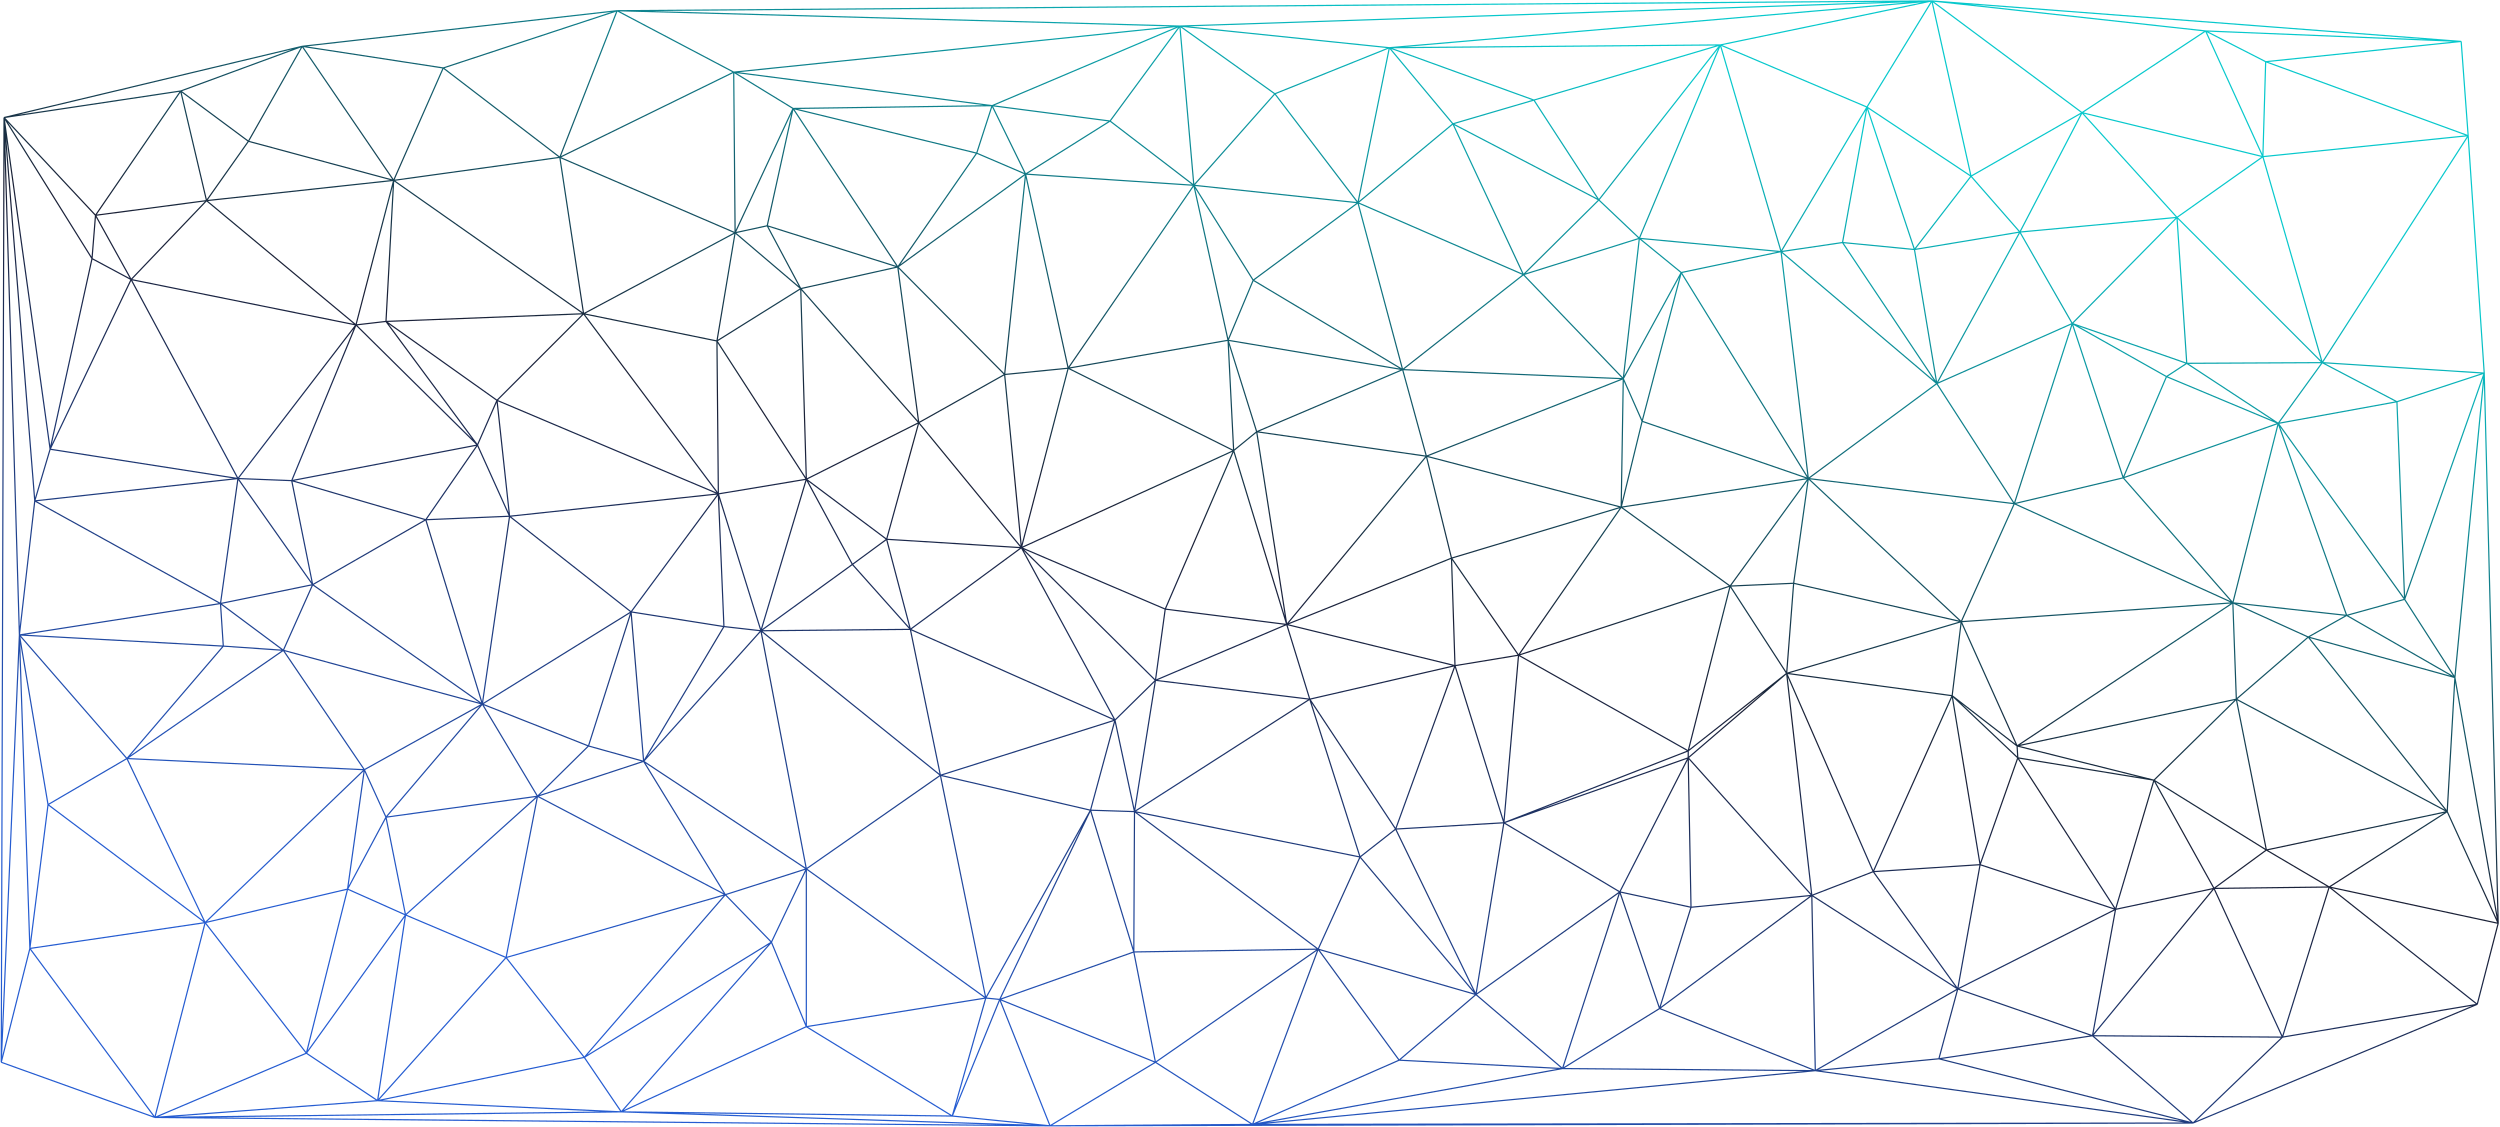 <svg width="2058" height="928" viewBox="0 0 2058 928" fill="none" xmlns="http://www.w3.org/2000/svg">
<path d="M1059.23 514.064L951.166 560.048M1059.23 514.064L1078.2 575.568M1059.23 514.064L959.213 501.419M1059.23 514.064L1197.75 547.977M1059.23 514.064L1015.54 370.939M1059.23 514.064L1034.51 355.42M1059.23 514.064L1194.88 459.458M1059.23 514.064L1174.19 375.538M951.166 560.048L1078.2 575.568M951.166 560.048L959.213 501.419M951.166 560.048L933.922 668.11M951.166 560.048L917.828 592.812M951.166 560.048L840.805 450.836M1078.2 575.568L933.922 668.11M1078.2 575.568L1119.58 705.472M1078.2 575.568L1197.75 547.977M1078.2 575.568L1148.9 682.48M959.213 501.419L1015.54 370.939M959.213 501.419L840.805 450.836M933.922 668.11L917.828 592.812M933.922 668.11L897.71 666.96M933.922 668.11L1119.58 705.472M933.922 668.11L1085.09 781.345M933.922 668.11L933.348 783.644M840.805 450.836L917.828 592.812M840.805 450.836L1015.54 370.939M840.805 450.836L879.317 303.113M840.805 450.836L749.412 518.088M840.805 450.836L729.869 443.939M840.805 450.836L756.31 347.947M840.805 450.836L827.01 308.286M917.828 592.812L897.71 666.96M917.828 592.812L774.128 638.221M917.828 592.812L749.412 518.088M897.71 666.96L774.128 638.221M897.71 666.96L933.348 783.644M897.71 666.96L822.986 822.731M897.71 666.96L811.49 821.581M1085.09 781.345L1119.58 705.472M1085.09 781.345L933.348 783.644M1085.09 781.345L951.166 874.463M1085.09 781.345L1215 818.707M1085.09 781.345L1151.77 872.738M1085.09 781.345L1031.06 925.62M1119.58 705.472L1148.9 682.48M1119.58 705.472L1215 818.707M1197.75 547.977L1148.9 682.48M1197.75 547.977L1194.88 459.458M1197.75 547.977L1250.06 539.355M1197.75 547.977L1237.99 677.307M1148.9 682.48L1237.99 677.307M1148.9 682.48L1215 818.707M1015.54 370.939L1034.51 355.42M1015.54 370.939L879.317 303.113M1015.54 370.939L1010.95 280.121M1034.51 355.42L1174.19 375.538M1034.51 355.42L1010.95 280.121M1034.51 355.42L1154.64 304.263M1194.88 459.458L1250.06 539.355M1194.88 459.458L1174.19 375.538M1194.88 459.458L1334.56 417.498M774.128 638.221L749.412 518.088M774.128 638.221L663.767 715.244M774.128 638.221L626.405 519.237M774.128 638.221L811.49 821.581M879.317 303.113L1010.95 280.121M879.317 303.113L827.01 308.286M879.317 303.113L982.78 152.516M879.317 303.113L844.254 143.319M1174.19 375.538L1334.56 417.498M1174.19 375.538L1154.64 304.263M1174.19 375.538L1336.28 311.735M1215 818.707L1237.99 677.307M1215 818.707L1151.77 872.738M1215 818.707L1333.41 734.212M1215 818.707L1286.27 879.636M1237.99 677.307L1250.06 539.355M1237.99 677.307L1389.74 618.103M1237.99 677.307L1333.41 734.212M1237.99 677.307L1389.74 623.851M933.348 783.644L822.986 822.731M933.348 783.644L951.166 874.463M1250.06 539.355L1334.56 417.498M1250.06 539.355L1424.23 482.45M1250.06 539.355L1389.74 618.103M1334.56 417.498L1424.23 482.45M1334.56 417.498L1336.28 311.735M1334.56 417.498L1351.8 346.798M1334.56 417.498L1488.6 393.931M749.412 518.088L729.869 443.939M749.412 518.088L701.704 464.631M749.412 518.088L626.405 519.237M822.986 822.731L951.166 874.463M822.986 822.731L811.49 821.581M822.986 822.731L864.372 926.769M822.986 822.731L783.9 918.722M1010.95 280.121L1154.64 304.263M1010.95 280.121L982.78 152.516M1010.95 280.121L1031.64 230.689M729.869 443.939L756.31 347.947M729.869 443.939L701.704 464.631M729.869 443.939L663.767 394.506M1154.64 304.263L1336.28 311.735M1154.64 304.263L1031.64 230.689M1154.64 304.263L1117.86 166.886M1154.64 304.263L1254.08 226.09M1336.28 311.735L1351.8 346.798M1336.28 311.735L1254.08 226.09M1336.28 311.735L1349.5 196.201M1336.28 311.735L1383.99 224.366M756.31 347.947L827.01 308.286M756.31 347.947L663.767 394.506M756.31 347.947L659.169 237.586M756.31 347.947L739.066 219.767M626.405 519.237L663.767 715.244M626.405 519.237L701.704 464.631M626.405 519.237L663.767 394.506M626.405 519.237L529.839 626.725M626.405 519.237L595.941 515.789M626.405 519.237L591.343 406.577M663.767 715.244L811.49 821.581M663.767 715.244L529.839 626.725M663.767 715.244V845.148M663.767 715.244L635.027 775.597M663.767 715.244L597.091 736.511M827.01 308.286L739.066 219.767M827.01 308.286L844.254 143.319M739.066 219.767L844.254 143.319M739.066 219.767L659.169 237.586M739.066 219.767L631.579 185.854M739.066 219.767L804.018 126.075M739.066 219.767L652.846 89.288M844.254 143.319L982.78 152.516M844.254 143.319L913.804 99.635M844.254 143.319L804.018 126.075M844.254 143.319L816.664 86.989M951.166 874.463L864.372 926.769M951.166 874.463L1031.06 925.62M811.49 821.581L783.9 918.722M811.49 821.581L663.767 845.148M1151.77 872.738L1031.06 925.62M1151.77 872.738L1286.27 879.636M701.704 464.631L663.767 394.506M663.767 394.506L659.169 237.586M663.767 394.506L591.343 406.577M663.767 394.506L590.193 280.696M864.372 926.769L1031.06 925.62M864.372 926.769L783.9 918.722M864.372 926.769L511.446 915.273M864.372 926.769L1805.32 924.47M864.372 926.769L127.48 919.872M982.78 152.516L1031.64 230.689M982.78 152.516L1117.86 166.886M982.78 152.516L913.804 99.635M982.78 152.516L971.284 21.462M982.78 152.516L1049.46 77.218M1031.64 230.689L1117.86 166.886M1031.06 925.62L1286.27 879.636M1031.06 925.62L1494.35 881.36M1031.06 925.62L1805.32 924.47M1424.23 482.45L1389.74 618.103M1424.23 482.45L1470.78 554.3M1424.23 482.45L1488.6 393.931M1424.23 482.45L1476.53 480.151M1389.74 618.103V623.851M1389.74 618.103L1470.78 554.3M1333.41 734.212L1286.27 879.636M1333.41 734.212L1389.74 623.851M1333.41 734.212L1392.04 746.857M1333.41 734.212L1366.17 830.203M1286.27 879.636L1366.17 830.203M1286.27 879.636L1494.35 881.36M1389.74 623.851L1392.04 746.857M1389.74 623.851L1470.78 554.3M1389.74 623.851L1491.48 737.086M659.169 237.586L631.579 185.854M659.169 237.586L590.193 280.696M659.169 237.586L605.138 191.602M783.9 918.722L663.767 845.148M783.9 918.722L511.446 915.273M1117.86 166.886L1254.08 226.09M1117.86 166.886L1049.46 77.218M1117.86 166.886L1143.72 39.281M1117.86 166.886L1196.03 101.934M1488.6 393.931L1351.8 346.798M1488.6 393.931L1383.99 224.366M1488.6 393.931L1476.53 480.151M1488.6 393.931L1614.48 511.765M1488.6 393.931L1466.19 207.122M1488.6 393.931L1594.37 315.759M1488.6 393.931L1658.17 414.624M1351.8 346.798L1383.99 224.366M1254.08 226.09L1196.03 101.934M1254.08 226.09L1316.16 164.587M1254.08 226.09L1349.5 196.201M1383.99 224.366L1349.5 196.201M1383.99 224.366L1466.19 207.122M1349.5 196.201L1316.16 164.587M1349.5 196.201L1416.18 36.982M1349.5 196.201L1466.19 207.122M1470.78 554.3L1491.48 737.086M1470.78 554.3L1476.53 480.151M1470.78 554.3L1614.48 511.765M1470.78 554.3L1542.06 717.543M1470.78 554.3L1607.01 572.694M1392.04 746.857L1366.17 830.203M1392.04 746.857L1491.48 737.086M1366.17 830.203L1491.48 737.086M1366.17 830.203L1494.35 881.36M529.839 626.725L597.091 736.511M529.839 626.725L595.941 515.789M529.839 626.725L519.493 503.718M529.839 626.725L442.47 655.465M529.839 626.725L484.43 614.079M591.343 406.577L595.941 515.789M591.343 406.577L590.193 280.696M591.343 406.577L519.493 503.718M591.343 406.577L419.478 424.97M591.343 406.577L409.132 329.554M591.343 406.577L480.407 258.279M595.941 515.789L519.493 503.718M663.767 845.148L635.027 775.597M663.767 845.148L511.446 915.273M597.091 736.511L635.027 775.597M597.091 736.511L442.47 655.465M597.091 736.511L480.981 870.439M597.091 736.511L416.604 788.243M635.027 775.597L511.446 915.273M635.027 775.597L480.981 870.439M590.193 280.696L605.138 191.602M590.193 280.696L480.407 258.279M511.446 915.273L480.981 870.439M511.446 915.273L310.841 906.077M511.446 915.273L127.48 919.872M1491.48 737.086L1542.06 717.543M1491.48 737.086L1611.61 814.109M1491.48 737.086L1494.35 881.36M1476.53 480.151L1614.48 511.765M971.284 21.462L913.804 99.635M971.284 21.462L816.664 86.989M971.284 21.462L1049.46 77.218M971.284 21.462L1143.72 39.281M971.284 21.462L603.988 59.399M971.284 21.462L1590.34 0.769M971.284 21.462L507.997 8.816M913.804 99.635L816.664 86.989M631.579 185.854L652.846 89.288M631.579 185.854L605.138 191.602M804.018 126.075L816.664 86.989M804.018 126.075L652.846 89.288M816.664 86.989L652.846 89.288M816.664 86.989L603.988 59.399M1049.46 77.218L1143.72 39.281M1143.72 39.281L1196.03 101.934M1143.72 39.281L1262.71 82.391M1143.72 39.281L1416.18 36.982M1143.72 39.281L1590.34 0.769M519.493 503.718L419.478 424.97M519.493 503.718L484.43 614.079M519.493 503.718L397.061 579.591M1196.03 101.934L1316.16 164.587M1196.03 101.934L1262.71 82.391M1316.16 164.587L1262.71 82.391M1316.16 164.587L1416.18 36.982M1416.18 36.982L1262.71 82.391M1416.18 36.982L1466.19 207.122M1416.18 36.982L1536.89 88.139M1416.18 36.982L1590.34 0.769M419.478 424.97L409.132 329.554M419.478 424.97L397.061 579.591M419.478 424.97L350.502 427.844M419.478 424.97L393.037 366.341M1614.48 511.765L1607.01 572.694M1614.48 511.765L1660.47 614.079M1614.48 511.765L1658.17 414.624M1614.48 511.765L1838.08 496.245M605.138 191.602L652.846 89.288M605.138 191.602L480.407 258.279M605.138 191.602L460.863 129.524M605.138 191.602L603.988 59.399M652.846 89.288L603.988 59.399M442.47 655.465L484.43 614.079M442.47 655.465L397.061 579.591M442.47 655.465L416.604 788.243M442.47 655.465L333.833 753.18M442.47 655.465L317.739 672.708M480.981 870.439L416.604 788.243M480.981 870.439L310.841 906.077M484.43 614.079L397.061 579.591M397.061 579.591L350.502 427.844M397.061 579.591L317.739 672.708M397.061 579.591L299.92 633.622M397.061 579.591L233.243 535.332M397.061 579.591L257.385 481.301M1542.06 717.543L1611.61 814.109M1542.06 717.543L1607.01 572.694M1542.06 717.543L1630 711.795M1611.61 814.109L1630 711.795M1611.61 814.109L1494.35 881.36M1611.61 814.109L1596.09 871.589M1611.61 814.109L1741.51 748.582M1611.61 814.109L1722.55 852.62M409.132 329.554L480.407 258.279M409.132 329.554L317.739 264.602M409.132 329.554L393.037 366.341M1466.19 207.122L1516.77 199.649M1466.19 207.122L1594.37 315.759M1466.19 207.122L1536.89 88.139M1516.77 199.649L1594.37 315.759M1516.77 199.649L1536.89 88.139M1516.77 199.649L1575.97 205.397M1594.37 315.759L1658.17 414.624M1594.37 315.759L1575.97 205.397M1594.37 315.759L1662.77 191.028M1594.37 315.759L1705.88 266.326M1494.35 881.36L1596.09 871.589M1494.35 881.36L1805.32 924.47M1607.01 572.694L1630 711.795M1607.01 572.694L1660.47 614.079M1607.01 572.694L1661.04 623.851M1630 711.795L1661.04 623.851M1630 711.795L1741.51 748.582M603.988 59.399L460.863 129.524M603.988 59.399L507.997 8.816M480.407 258.279L460.863 129.524M480.407 258.279L317.739 264.602M480.407 258.279L324.061 148.492M460.863 129.524L507.997 8.816M460.863 129.524L324.061 148.492M460.863 129.524L364.872 55.95M416.604 788.243L333.833 753.18M416.604 788.243L310.841 906.077M1658.17 414.624L1838.08 496.245M1658.17 414.624L1747.84 393.357M1658.17 414.624L1705.88 266.326M1660.47 614.079L1661.04 623.851M1660.47 614.079L1773.13 642.244M1660.47 614.079L1838.08 496.245M1660.47 614.079L1840.95 575.568M333.833 753.18L317.739 672.708M333.833 753.18L286.125 731.913M333.833 753.18L310.841 906.077M333.833 753.18L252.212 866.99M310.841 906.077L252.212 866.99M310.841 906.077L127.48 919.872M1661.04 623.851L1741.51 748.582M1661.04 623.851L1773.13 642.244M1741.51 748.582L1722.55 852.62M1741.51 748.582L1773.13 642.244M1741.51 748.582L1822.56 731.338M350.502 427.844L240.141 395.656M350.502 427.844L393.037 366.341M350.502 427.844L257.385 481.301M317.739 264.602L393.037 366.341M317.739 264.602L293.022 267.476M317.739 264.602L324.061 148.492M393.037 366.341L240.141 395.656M393.037 366.341L293.022 267.476M1596.09 871.589L1722.55 852.62M1596.09 871.589L1805.32 924.47M1838.08 496.245L1747.84 393.357M1838.08 496.245L1840.95 575.568M1838.08 496.245L1900.16 524.411M1838.08 496.245L1875.44 348.522M1838.08 496.245L1931.77 506.592M1747.84 393.357L1705.88 266.326M1747.84 393.357L1783.47 310.011M1747.84 393.357L1875.44 348.522M1536.89 88.139L1575.97 205.397M1536.89 88.139L1622.53 145.044M1536.89 88.139L1590.34 0.769M1590.34 0.769L1713.92 92.737M1590.34 0.769L1622.53 145.044M1590.34 0.769L507.997 8.816M1590.34 0.769L1815.66 25.486M1590.34 0.769L2026.04 34.108M1575.97 205.397L1622.53 145.044M1575.97 205.397L1662.77 191.028M1622.53 145.044L1662.77 191.028M1622.53 145.044L1713.92 92.737M1662.77 191.028L1705.88 266.326M1662.77 191.028L1713.92 92.737M1662.77 191.028L1792.1 178.957M240.141 395.656L257.385 481.301M240.141 395.656L293.022 267.476M240.141 395.656L195.881 393.931M317.739 672.708L299.92 633.622M317.739 672.708L286.125 731.913M299.92 633.622L233.243 535.332M299.92 633.622L286.125 731.913M299.92 633.622L168.866 759.503M299.92 633.622L104.489 624.425M286.125 731.913L168.866 759.503M286.125 731.913L252.212 866.99M233.243 535.332L257.385 481.301M233.243 535.332L183.811 531.883M233.243 535.332L181.512 496.82M233.243 535.332L104.489 624.425M1705.88 266.326L1783.47 310.011M1705.88 266.326L1800.14 299.09M1705.88 266.326L1792.1 178.957M1773.13 642.244L1822.56 731.338M1773.13 642.244L1840.95 575.568M1773.13 642.244L1865.67 699.724M1722.55 852.62L1822.56 731.338M1722.55 852.62L1878.89 853.77M1722.55 852.62L1805.32 924.47M507.997 8.816L364.872 55.95M507.997 8.816L248.763 38.131M293.022 267.476L324.061 148.492M293.022 267.476L195.881 393.931M293.022 267.476L170.016 165.162M293.022 267.476L107.937 230.114M324.061 148.492L364.872 55.95M324.061 148.492L170.016 165.162M324.061 148.492L204.503 116.304M324.061 148.492L248.763 38.131M257.385 481.301L195.881 393.931M257.385 481.301L181.512 496.82M168.866 759.503L252.212 866.99M168.866 759.503L104.489 624.425M168.866 759.503L127.48 919.872M168.866 759.503L24.592 780.771M168.866 759.503L39.536 662.362M1822.56 731.338L1865.67 699.724M1822.56 731.338L1917.4 730.188M1822.56 731.338L1878.89 853.77M183.811 531.883L181.512 496.82M183.811 531.883L104.489 624.425M183.811 531.883L15.97 522.686M181.512 496.82L195.881 393.931M181.512 496.82L28.615 412.325M181.512 496.82L15.97 522.686M252.212 866.99L127.48 919.872M1713.92 92.737L1792.1 178.957M1713.92 92.737L1862.8 128.949M1713.92 92.737L1815.66 25.486M195.881 393.931L107.937 230.114M195.881 393.931L28.615 412.325M195.881 393.931L41.261 369.79M364.872 55.95L248.763 38.131M1783.47 310.011L1800.14 299.09M1783.47 310.011L1875.44 348.522M1792.1 178.957L1911.65 298.515M1792.1 178.957L1800.14 299.09M1792.1 178.957L1862.8 128.949M1800.14 299.09L1875.44 348.522M1800.14 299.09L1911.65 298.515M1875.44 348.522L1931.77 506.592M1875.44 348.522L1911.65 298.515M1875.44 348.522L1973.16 330.703M1875.44 348.522L1979.48 493.371M1840.95 575.568L1865.67 699.724M1840.95 575.568L1900.16 524.411M1840.95 575.568L2014.54 668.11M1865.67 699.724L1917.4 730.188M1865.67 699.724L2014.54 668.11M104.489 624.425L39.536 662.362M104.489 624.425L15.97 522.686M170.016 165.162L204.503 116.304M170.016 165.162L148.748 74.918M170.016 165.162L107.937 230.114M170.016 165.162L78.623 177.232M107.937 230.114L78.623 177.232M107.937 230.114L75.749 212.87M107.937 230.114L41.261 369.79M1900.16 524.411L2014.54 668.11M1900.16 524.411L1931.77 506.592M1900.16 524.411L2020.87 557.749M1917.4 730.188L1878.89 853.77M1917.4 730.188L2014.54 668.11M1917.4 730.188L2056.5 760.078M1917.4 730.188L2039.26 826.754M1911.65 298.515L1973.16 330.703M1911.65 298.515L1862.8 128.949M1911.65 298.515L2031.79 111.705M1911.65 298.515L2045.01 307.137M1878.89 853.77L1805.32 924.47M1878.89 853.77L2039.26 826.754M1805.32 924.47L2039.26 826.754M2014.54 668.11L2056.5 760.078M2014.54 668.11L2020.87 557.749M1931.77 506.592L2020.87 557.749M1931.77 506.592L1979.48 493.371M39.536 662.362L15.97 522.686M39.536 662.362L24.592 780.771M15.97 522.686L28.615 412.325M15.97 522.686L24.592 780.771M15.97 522.686L1.025 874.463M15.97 522.686L3.324 96.761M2020.87 557.749L1979.48 493.371M2020.87 557.749L2056.5 760.078M2020.87 557.749L2045.01 307.137M248.763 38.131L204.503 116.304M248.763 38.131L148.748 74.918M248.763 38.131L3.324 96.761M204.503 116.304L148.748 74.918M28.615 412.325L41.261 369.79M28.615 412.325L3.324 96.761M78.623 177.232L75.749 212.87M78.623 177.232L148.748 74.918M78.623 177.232L3.324 96.761M75.749 212.87L41.261 369.79M75.749 212.87L3.324 96.761M1973.16 330.703L1979.48 493.371M1973.16 330.703L2045.01 307.137M1862.8 128.949L1815.66 25.486M1862.8 128.949L2031.79 111.705M1862.8 128.949L1865.1 50.777M1815.66 25.486L1865.1 50.777M1815.66 25.486L2026.04 34.108M127.48 919.872L24.592 780.771M127.48 919.872L1.025 874.463M24.592 780.771L1.025 874.463M148.748 74.918L3.324 96.761M2031.79 111.705L1865.1 50.777M2031.79 111.705L2045.01 307.137M2031.79 111.705L2026.04 34.108M1979.48 493.371L2045.01 307.137M1865.1 50.777L2026.04 34.108M41.261 369.79L3.324 96.761M3.324 96.761L1.025 874.463M2045.01 307.137L2056.5 760.078M2056.5 760.078L2039.26 826.754" stroke="url(#paint0_linear_92_223)"/>
<defs>
<linearGradient id="paint0_linear_92_223" x1="1179.68" y1="0.769" x2="901.963" y2="926.769" gradientUnits="userSpaceOnUse">
<stop stop-color="#07C8CC"/>
<stop offset="0.497" stop-color="#1A2036"/>
<stop offset="1" stop-color="#255CD1"/>
</linearGradient>
</defs>
</svg>
